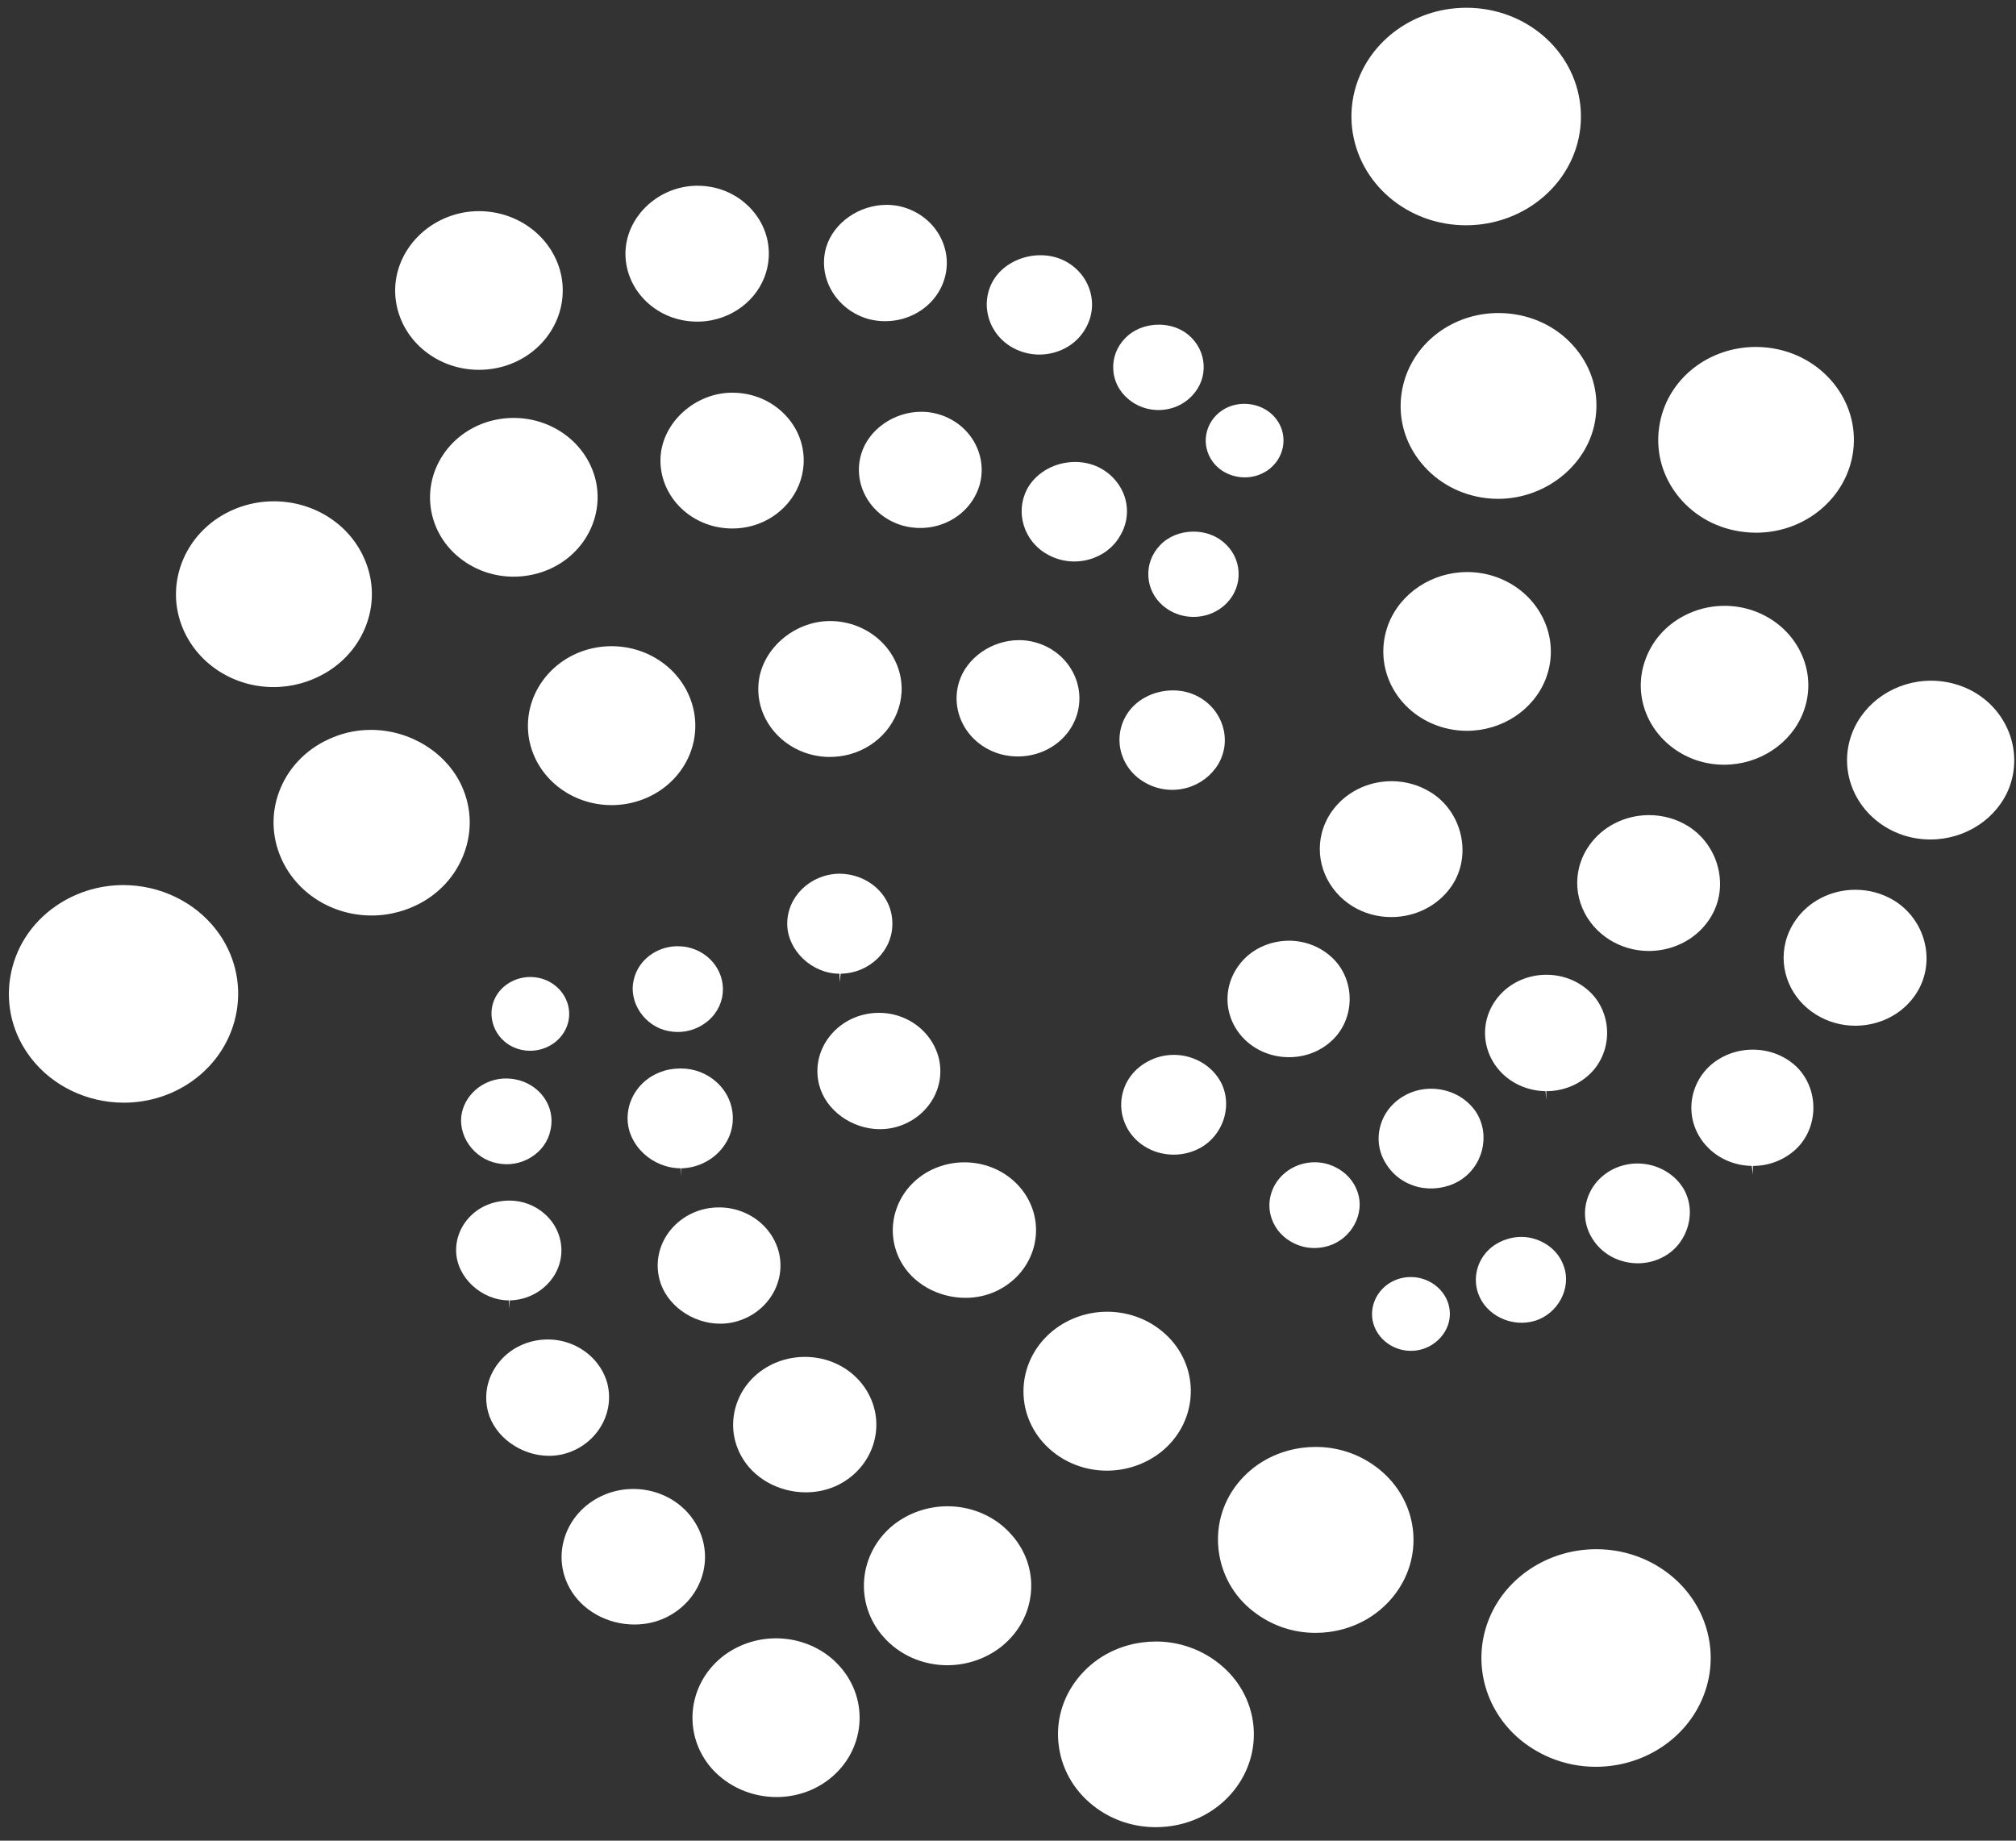<?xml version="1.0" encoding="UTF-8"?>
<svg width="92px" height="84px" viewBox="0 0 92 84" version="1.1" xmlns="http://www.w3.org/2000/svg" xmlns:xlink="http://www.w3.org/1999/xlink">
    <rect x="0" y="0" width="92" height="84" fill="#333333" stroke="none"/>
    <!-- Generator: Sketch 45.1 (43504) - http://www.bohemiancoding.com/sketch -->
    <title>iota-logopic</title>
    <desc>Created with Sketch.</desc>
    <defs></defs>
    <g id="Page-1" stroke="none" stroke-width="1" fill="none" fill-rule="evenodd">
        <g id="Start-page" transform="translate(-330, -235)" fill-rule="nonzero" fill="#FFFFFF">
            <g id="iota-logopic" transform="translate(330, 235)">
                <g id="Group" transform="translate(79.745, 53.291)">
                    <polygon id="Shape" points="0.248 0.301 0.249 0.306 0.249 0.301"></polygon>
                </g>
                <g id="Group" transform="translate(38.281, 44.594)">
                    <polygon id="Shape" points="0.03 0.227 0.03 0.232 0.031 0.227"></polygon>
                </g>
                <g id="Group" transform="translate(23.131, 59.719)">
                    <polygon id="Shape" points="0.1 0.011 0.1 0.014 0.101 0.011"></polygon>
                </g>
                <g id="Group" transform="translate(30.706, 53.669)">
                    <path d="M0.371,0.037 L0.371,0.035 L0.371,0.037 Z" id="Shape"></path>
                </g>
                <g id="Group" transform="translate(70.176, 49.888)">
                    <polygon id="Shape" points="0.387 0.296 0.388 0.299 0.388 0.296"></polygon>
                </g>
                <g id="Group" transform="translate(54.627, 18.126)">
                    <path d="M0.717,2.948 C1.142,3.529 1.949,3.795 2.679,3.591 C2.862,3.54 3.034,3.46 3.194,3.356 C3.989,2.823 4.186,1.774 3.631,1.02 C3.302,0.571 2.751,0.303 2.153,0.303 C1.789,0.303 1.444,0.405 1.153,0.596 C0.351,1.128 0.155,2.184 0.717,2.948" id="Shape"></path>
                </g>
                <g id="Group" transform="translate(50.64, 14.722)">
                    <path d="M0.163,2.141 C0.192,2.665 0.434,3.141 0.84,3.479 C1.375,3.943 2.12,4.102 2.808,3.911 C3.178,3.807 3.508,3.608 3.761,3.337 C4.132,2.947 4.318,2.447 4.288,1.924 C4.258,1.402 4.016,0.921 3.605,0.57 C3.244,0.263 2.76,0.094 2.242,0.094 C1.635,0.094 1.07,0.324 0.693,0.727 C0.321,1.113 0.134,1.614 0.163,2.141" id="Shape"></path>
                </g>
                <g id="Group" transform="translate(44.66, 11.319)">
                    <path d="M1.605,4.575 C1.964,4.763 2.367,4.862 2.77,4.862 C2.999,4.862 3.229,4.831 3.452,4.768 C4.063,4.598 4.567,4.214 4.869,3.687 C5.183,3.154 5.258,2.54 5.082,1.955 C4.905,1.368 4.498,0.883 3.937,0.591 C3.606,0.419 3.221,0.328 2.824,0.328 C1.924,0.328 1.076,0.781 0.664,1.482 C0.033,2.579 0.453,3.968 1.605,4.575" id="Shape"></path>
                </g>
                <g id="Group" transform="translate(37.484, 9.05)">
                    <path d="M2.165,5.514 C2.654,5.642 3.201,5.64 3.705,5.501 C4.636,5.239 5.351,4.558 5.616,3.678 C5.82,2.999 5.732,2.281 5.37,1.658 C5.006,1.038 4.41,0.588 3.69,0.391 C3.463,0.33 3.222,0.298 2.979,0.298 C1.725,0.298 0.564,1.108 0.221,2.224 C-0.191,3.624 0.68,5.102 2.165,5.514" id="Shape"></path>
                </g>
                <g id="Group" transform="translate(28.314, 8.294)">
                    <path d="M3.331,6.379 C3.708,6.399 4.073,6.356 4.429,6.257 C5.757,5.884 6.698,4.755 6.767,3.446 C6.813,2.613 6.513,1.813 5.92,1.195 C5.334,0.582 4.537,0.224 3.674,0.186 L3.513,0.182 C1.799,0.182 0.327,1.505 0.232,3.132 C0.146,4.838 1.537,6.296 3.331,6.379" id="Shape"></path>
                </g>
                <g id="Group" transform="translate(17.948, 9.429)">
                    <path d="M0.143,4.455 C0.468,6.189 2.053,7.448 3.912,7.448 L3.912,7.448 C4.134,7.448 4.358,7.429 4.579,7.392 C4.719,7.37 4.858,7.339 4.992,7.302 C6.857,6.779 8.012,5.013 7.675,3.194 C7.343,1.464 5.759,0.207 3.908,0.207 C3.687,0.207 3.463,0.226 3.243,0.262 C1.17,0.631 -0.223,2.512 0.143,4.455" id="Shape"></path>
                </g>
                <g id="Group" transform="translate(52.235, 24.176)">
                    <path d="M3.763,3.33 C4.132,2.942 4.318,2.44 4.287,1.916 C4.257,1.393 4.014,0.915 3.603,0.57 C3.239,0.256 2.753,0.084 2.231,0.084 C1.63,0.084 1.072,0.312 0.702,0.708 C0.33,1.096 0.142,1.596 0.17,2.122 C0.195,2.642 0.434,3.121 0.844,3.473 C1.228,3.796 1.719,3.976 2.227,3.977 C2.427,3.977 2.626,3.949 2.82,3.895 C3.183,3.794 3.508,3.598 3.763,3.33" id="Shape"></path>
                </g>
                <g id="Group" transform="translate(46.255, 20.772)">
                    <path d="M5.083,1.944 C4.902,1.357 4.492,0.87 3.929,0.575 C3.596,0.402 3.211,0.31 2.814,0.31 C1.913,0.31 1.086,0.756 0.656,1.475 C0.031,2.579 0.459,3.969 1.614,4.567 C1.972,4.754 2.372,4.852 2.77,4.852 C2.999,4.852 3.228,4.82 3.45,4.758 C4.064,4.586 4.566,4.201 4.864,3.674 C5.181,3.14 5.256,2.529 5.083,1.944" id="Shape"></path>
                </g>
                <g id="Group" transform="translate(39.078, 18.504)">
                    <path d="M5.617,3.66 C5.817,2.982 5.728,2.263 5.364,1.639 C5,1.021 4.404,0.575 3.688,0.382 C3.456,0.319 3.215,0.287 2.971,0.287 C1.716,0.287 0.561,1.094 0.226,2.207 C-0.198,3.613 0.665,5.086 2.15,5.491 C2.658,5.626 3.204,5.625 3.711,5.483 C4.634,5.224 5.346,4.542 5.617,3.66" id="Shape"></path>
                </g>
                <g id="Group" transform="translate(29.908, 17.747)">
                    <path d="M6.765,3.432 C6.812,2.603 6.514,1.806 5.925,1.19 C5.339,0.577 4.54,0.217 3.675,0.178 C3.617,0.175 3.56,0.174 3.505,0.174 C1.823,0.174 0.326,1.519 0.236,3.112 C0.144,4.817 1.534,6.277 3.334,6.366 C3.398,6.369 3.46,6.371 3.521,6.371 C3.829,6.371 4.136,6.328 4.433,6.246 C5.752,5.876 6.69,4.745 6.765,3.432" id="Shape"></path>
                </g>
                <g id="Group" transform="translate(19.543, 18.882)">
                    <path d="M3.897,0.19 C3.677,0.19 3.455,0.208 3.237,0.245 C1.168,0.584 -0.222,2.468 0.138,4.443 C0.316,5.397 0.876,6.23 1.715,6.784 C2.545,7.334 3.569,7.548 4.569,7.378 C4.718,7.353 4.858,7.321 4.998,7.283 C6.854,6.763 8.004,4.998 7.672,3.179 C7.339,1.449 5.752,0.19 3.897,0.19" id="Shape"></path>
                </g>
                <g id="Group" transform="translate(7.98, 22.663)">
                    <path d="M0.404,6.107 C1.107,7.677 2.717,8.692 4.505,8.692 C4.928,8.692 5.349,8.634 5.757,8.52 C5.927,8.473 6.097,8.414 6.265,8.346 C7.372,7.897 8.226,7.071 8.669,6.02 C9.112,4.975 9.098,3.829 8.629,2.793 C7.927,1.226 6.313,0.214 4.516,0.214 C3.916,0.214 3.329,0.328 2.77,0.553 C0.506,1.468 -0.556,3.959 0.404,6.107" id="Shape"></path>
                </g>
                <g id="Group" transform="translate(51.039, 31.36)">
                    <path d="M3.614,0.415 C3.278,0.239 2.89,0.146 2.489,0.146 C1.59,0.146 0.75,0.598 0.349,1.297 C-0.293,2.398 0.127,3.785 1.283,4.392 C1.848,4.694 2.511,4.765 3.128,4.592 C3.735,4.422 4.245,4.034 4.564,3.5 C5.195,2.406 4.769,1.02 3.614,0.415" id="Shape"></path>
                </g>
                <g id="Group" transform="translate(43.464, 29.091)">
                    <path d="M0.543,4.07 C0.905,4.687 1.501,5.135 2.219,5.332 C2.468,5.397 2.728,5.431 2.988,5.431 C3.259,5.431 3.527,5.394 3.785,5.322 C4.714,5.062 5.427,4.381 5.691,3.499 C6.106,2.088 5.244,0.615 3.768,0.219 C3.533,0.154 3.29,0.122 3.043,0.122 C1.796,0.122 0.642,0.927 0.301,2.037 C0.092,2.721 0.179,3.443 0.543,4.07" id="Shape"></path>
                </g>
                <g id="Group" transform="translate(34.294, 28.335)">
                    <path d="M6.849,3.264 C6.938,1.558 5.545,0.096 3.743,0.009 L3.589,0.006 C1.899,0.006 0.399,1.351 0.315,2.943 C0.219,4.65 1.608,6.113 3.41,6.205 L3.57,6.208 C3.889,6.208 4.203,6.166 4.503,6.082 C5.827,5.711 6.77,4.579 6.849,3.264" id="Shape"></path>
                </g>
                <g id="Group" transform="translate(23.928, 29.469)">
                    <path d="M3.985,7.273 C4.205,7.273 4.427,7.254 4.646,7.218 C4.789,7.195 4.927,7.163 5.063,7.125 C6.932,6.602 8.084,4.837 7.743,3.017 C7.416,1.281 5.832,0.02 3.977,0.02 C3.756,0.02 3.532,0.039 3.312,0.076 C1.242,0.425 -0.144,2.315 0.222,4.288 C0.548,6.017 2.131,7.273 3.985,7.273" id="Shape"></path>
                </g>
                <g id="Group" transform="translate(12.366, 33.251)">
                    <path d="M8.741,5.872 C9.19,4.817 9.179,3.666 8.711,2.629 C8.014,1.091 6.348,0.057 4.563,0.057 C3.967,0.057 3.391,0.169 2.849,0.391 C1.746,0.83 0.895,1.647 0.447,2.692 C-0.004,3.744 0.008,4.901 0.48,5.948 C1.186,7.516 2.799,8.528 4.591,8.528 L4.591,8.528 C5.017,8.528 5.442,8.47 5.854,8.354 C6.02,8.308 6.182,8.253 6.344,8.187 C7.443,7.746 8.295,6.924 8.741,5.872" id="Shape"></path>
                </g>
                <g id="Group" transform="translate(0.405, 40.057)">
                    <path d="M9.464,2.378 C8.479,1.098 6.894,0.334 5.224,0.334 C4.724,0.334 4.228,0.402 3.748,0.537 C3.177,0.697 2.638,0.949 2.147,1.288 C1.021,2.066 0.281,3.216 0.065,4.527 C-0.152,5.837 0.18,7.147 1.001,8.217 C1.982,9.498 3.569,10.264 5.244,10.264 C5.744,10.264 6.239,10.196 6.718,10.062 C7.288,9.904 7.826,9.652 8.315,9.315 C10.645,7.698 11.161,4.586 9.464,2.378" id="Shape"></path>
                </g>
                <g id="Group" transform="translate(62.601, 58.207)">
                    <path d="M3.558,1.612 C3.48,0.748 2.699,0.071 1.783,0.071 C1.731,0.071 1.68,0.073 1.628,0.077 C0.872,0.138 0.242,0.656 0.061,1.367 C0.016,1.544 0.002,1.721 0.018,1.909 C0.101,2.766 0.875,3.439 1.78,3.439 C1.831,3.439 1.881,3.437 1.933,3.433 C2.391,3.398 2.829,3.179 3.137,2.834 C3.448,2.485 3.598,2.051 3.558,1.612" id="Shape"></path>
                </g>
                <g id="Group" transform="translate(66.987, 56.316)">
                    <path d="M0.421,1.629 C0.331,1.986 0.346,2.356 0.467,2.703 C0.811,3.706 2,4.286 3.072,3.956 C3.567,3.802 3.996,3.442 4.247,2.97 C4.499,2.497 4.549,1.956 4.384,1.486 C4.217,0.985 3.854,0.582 3.359,0.345 C3.07,0.204 2.751,0.13 2.434,0.13 C2.218,0.13 2.004,0.165 1.797,0.231 C1.1,0.44 0.589,0.962 0.421,1.629" id="Shape"></path>
                </g>
                <g id="Group" transform="translate(72.17, 52.913)">
                    <path d="M0.23,1.924 C0.079,2.511 0.178,3.115 0.508,3.629 C0.839,4.153 1.362,4.521 1.984,4.668 C2.178,4.715 2.377,4.738 2.574,4.738 L2.574,4.738 C3.005,4.738 3.428,4.625 3.801,4.41 C4.896,3.781 5.281,2.318 4.624,1.278 C4.19,0.603 3.397,0.183 2.556,0.183 C2.124,0.183 1.7,0.293 1.329,0.503 C0.772,0.822 0.382,1.326 0.23,1.924" id="Shape"></path>
                </g>
                <g id="Group" transform="translate(76.954, 47.619)">
                    <path d="M3.04,5.588 C3.766,5.588 4.457,5.323 4.983,4.842 C6.047,3.861 6.076,2.1 5.043,1.075 C4.516,0.565 3.802,0.282 3.034,0.282 C2.297,0.282 1.599,0.547 1.067,1.028 C0.698,1.371 0.435,1.812 0.31,2.299 C0.083,3.195 0.347,4.122 1.018,4.78 C1.538,5.288 2.237,5.574 2.986,5.587 L3.039,5.973 L3.04,5.973 L3.04,5.588 Z" id="Shape"></path>
                </g>
                <g id="Group" transform="translate(81.34, 40.435)">
                    <path d="M6.068,4.962 C7.031,3.553 6.586,1.584 5.099,0.662 C4.571,0.34 3.959,0.17 3.331,0.17 C2.212,0.17 1.185,0.699 0.583,1.585 C0.382,1.881 0.234,2.204 0.146,2.547 C-0.178,3.824 0.384,5.161 1.545,5.872 C2.078,6.201 2.692,6.374 3.321,6.374 C3.555,6.374 3.792,6.351 4.024,6.303 C4.875,6.128 5.601,5.651 6.068,4.962" id="Shape"></path>
                </g>
                <g id="Group" transform="translate(84.13, 30.982)">
                    <path d="M5.292,0.299 C4.872,0.155 4.435,0.082 3.993,0.082 C2.389,0.082 0.941,1.043 0.391,2.474 C0.341,2.601 0.301,2.73 0.267,2.859 C-0.189,4.652 0.847,6.483 2.677,7.116 C3.091,7.257 3.525,7.328 3.964,7.328 C5.574,7.328 7.022,6.369 7.569,4.942 C8.27,3.055 7.249,0.971 5.292,0.299" id="Shape"></path>
                </g>
                <g id="Group" transform="translate(57.817, 52.913)">
                    <path d="M0.17,1.636 C0.08,1.984 0.095,2.35 0.213,2.693 C0.383,3.19 0.749,3.593 1.242,3.829 C1.534,3.97 1.845,4.041 2.167,4.041 C2.385,4.041 2.603,4.007 2.815,3.941 C3.317,3.788 3.747,3.43 3.999,2.958 C4.251,2.489 4.301,1.953 4.138,1.489 C3.969,0.99 3.606,0.586 3.113,0.345 C2.818,0.201 2.504,0.127 2.176,0.127 C1.963,0.127 1.75,0.16 1.541,0.223 C0.854,0.44 0.338,0.97 0.17,1.636" id="Shape"></path>
                </g>
                <g id="Group" transform="translate(62.601, 49.51)">
                    <path d="M2.133,4.662 C2.745,4.803 3.415,4.71 3.958,4.399 C5.06,3.763 5.434,2.326 4.773,1.26 C4.331,0.583 3.556,0.174 2.705,0.174 C2.269,0.174 1.842,0.287 1.47,0.501 C0.917,0.82 0.53,1.32 0.38,1.914 C0.23,2.504 0.33,3.11 0.662,3.617 C0.99,4.143 1.511,4.512 2.133,4.662" id="Shape"></path>
                </g>
                <g id="Group" transform="translate(67.385, 44.216)">
                    <path d="M3.179,5.58 C3.915,5.58 4.608,5.314 5.131,4.831 C5.642,4.364 5.942,3.686 5.955,2.97 C5.968,2.251 5.692,1.56 5.197,1.075 C4.666,0.555 3.951,0.268 3.184,0.268 C2.452,0.268 1.761,0.532 1.235,1.013 C0.854,1.366 0.586,1.812 0.462,2.299 C0.238,3.186 0.503,4.112 1.174,4.777 C1.694,5.281 2.395,5.567 3.145,5.58 L3.178,5.968 L3.179,5.968 L3.179,5.58 Z" id="Shape"></path>
                </g>
                <g id="Group" transform="translate(71.771, 37.032)">
                    <path d="M6.214,4.953 C6.677,4.279 6.832,3.455 6.648,2.632 C6.466,1.815 5.958,1.097 5.255,0.662 C4.726,0.338 4.114,0.166 3.485,0.166 C2.368,0.166 1.339,0.694 0.734,1.579 C0.53,1.874 0.383,2.197 0.294,2.542 C-0.028,3.811 0.537,5.146 1.698,5.865 C2.23,6.193 2.843,6.366 3.469,6.366 C3.7,6.366 3.935,6.343 4.164,6.296 C5.018,6.12 5.745,5.643 6.214,4.953" id="Shape"></path>
                </g>
                <g id="Group" transform="translate(74.562, 27.579)">
                    <path d="M2.832,7.107 C3.244,7.247 3.678,7.319 4.117,7.319 C5.728,7.319 7.178,6.359 7.728,4.932 C8.453,3.063 7.427,0.979 5.444,0.287 C5.022,0.141 4.581,0.068 4.136,0.068 C3.576,0.068 3.032,0.183 2.519,0.411 C1.594,0.822 0.895,1.549 0.549,2.459 C0.497,2.594 0.455,2.727 0.42,2.861 C-0.032,4.643 1.004,6.47 2.832,7.107" id="Shape"></path>
                </g>
                <g id="Group" transform="translate(75.359, 15.479)">
                    <path d="M4.236,8.799 C4.419,8.821 4.6,8.831 4.78,8.831 C7.031,8.831 8.935,7.23 9.211,5.105 C9.508,2.789 7.764,0.672 5.322,0.386 C5.138,0.364 4.953,0.354 4.771,0.354 C2.705,0.354 0.926,1.679 0.443,3.577 C0.401,3.74 0.37,3.909 0.347,4.081 C0.203,5.214 0.531,6.329 1.27,7.219 C2.002,8.104 3.056,8.666 4.236,8.799" id="Shape"></path>
                </g>
                <g id="Group" transform="translate(51.039, 47.998)">
                    <path d="M4.842,2.944 C4.995,2.349 4.904,1.73 4.591,1.245 C4.158,0.563 3.369,0.141 2.529,0.141 C2.096,0.141 1.67,0.253 1.298,0.467 C0.736,0.782 0.345,1.283 0.194,1.88 C0.045,2.464 0.144,3.078 0.472,3.605 C0.909,4.286 1.678,4.695 2.529,4.695 C2.964,4.695 3.392,4.582 3.765,4.369 C4.293,4.068 4.685,3.549 4.842,2.944" id="Shape"></path>
                </g>
                <g id="Group" transform="translate(55.823, 42.704)">
                    <path d="M3.003,5.541 L3.003,5.541 C3.735,5.541 4.423,5.278 4.941,4.799 C6.015,3.82 6.049,2.066 5.015,1.043 C4.494,0.53 3.792,0.239 3.037,0.224 L3.036,0.224 C2.267,0.224 1.575,0.489 1.047,0.97 C0.667,1.325 0.398,1.774 0.272,2.262 C0.046,3.154 0.312,4.081 0.985,4.74 C1.518,5.256 2.235,5.541 3.003,5.541" id="Shape"></path>
                </g>
                <g id="Group" transform="translate(60.209, 35.519)">
                    <path d="M1.511,5.838 C2.039,6.161 2.651,6.332 3.28,6.332 C4.4,6.332 5.43,5.802 6.036,4.914 C6.981,3.528 6.53,1.526 5.071,0.631 C4.541,0.304 3.927,0.131 3.296,0.131 C2.181,0.131 1.153,0.659 0.545,1.543 C0.342,1.84 0.196,2.164 0.11,2.502 C-0.213,3.775 0.35,5.115 1.511,5.838" id="Shape"></path>
                </g>
                <g id="Group" transform="translate(63, 26.066)">
                    <path d="M5.246,0.254 C4.83,0.112 4.396,0.04 3.955,0.04 C2.352,0.04 0.906,0.998 0.357,2.423 C0.307,2.552 0.267,2.68 0.235,2.81 C-0.223,4.609 0.814,6.438 2.645,7.068 C3.064,7.212 3.502,7.285 3.944,7.285 C5.551,7.285 6.999,6.326 7.546,4.898 C8.262,3.024 7.23,0.94 5.246,0.254" id="Shape"></path>
                </g>
                <g id="Group" transform="translate(63.797, 13.966)">
                    <path d="M5.131,0.35 C4.949,0.329 4.767,0.319 4.589,0.319 C2.517,0.319 0.733,1.652 0.247,3.56 C0.206,3.72 0.175,3.879 0.155,4.044 C0.008,5.171 0.334,6.281 1.07,7.172 C1.809,8.068 2.866,8.635 4.048,8.769 C4.221,8.789 4.394,8.799 4.566,8.799 C6.808,8.799 8.764,7.163 9.02,5.074 C9.171,3.948 8.851,2.84 8.12,1.95 C7.387,1.054 6.324,0.486 5.131,0.35" id="Shape"></path>
                </g>
                <g id="Group" transform="translate(61.405, 0.354)">
                    <path d="M5.498,9.927 C5.682,9.927 5.869,9.918 6.057,9.898 C8.256,9.674 10.08,8.158 10.596,6.126 C10.736,5.576 10.774,5.006 10.711,4.435 C10.427,1.907 8.193,0 5.512,0 C5.329,0 5.144,0.009 4.957,0.028 C2.757,0.247 0.931,1.763 0.412,3.801 C0.273,4.355 0.234,4.922 0.297,5.487 C0.586,8.017 2.821,9.927 5.498,9.927" id="Shape"></path>
                </g>
                <g id="Group" transform="translate(22.333, 44.216)">
                    <path d="M3.082,0.828 C2.943,0.703 2.788,0.603 2.609,0.522 C2.379,0.422 2.129,0.369 1.87,0.369 C1.18,0.369 0.547,0.747 0.258,1.332 C0.062,1.727 0.043,2.196 0.204,2.622 C0.367,3.051 0.689,3.391 1.111,3.579 C1.346,3.683 1.597,3.736 1.857,3.736 L1.857,3.736 C2.548,3.736 3.184,3.354 3.476,2.761 C3.8,2.109 3.641,1.332 3.082,0.828" id="Shape"></path>
                </g>
                <g id="Group" transform="translate(20.739, 49.132)">
                    <path d="M2.79,0.128 C2.643,0.098 2.499,0.084 2.354,0.084 C1.39,0.084 0.543,0.737 0.34,1.639 C0.234,2.122 0.348,2.656 0.655,3.099 C0.961,3.541 1.429,3.852 1.94,3.951 C2.491,4.068 3.032,3.966 3.496,3.681 C3.96,3.394 4.274,2.958 4.379,2.453 C4.537,1.778 4.316,1.096 3.79,0.622 C3.508,0.371 3.162,0.199 2.79,0.128" id="Shape"></path>
                </g>
                <g id="Group" transform="translate(20.739, 54.426)">
                    <path d="M2.527,4.917 C3.844,4.888 4.902,3.848 4.881,2.598 C4.868,1.981 4.603,1.408 4.134,0.985 C3.689,0.583 3.109,0.362 2.502,0.362 C1.794,0.371 1.195,0.616 0.749,1.052 C0.302,1.492 0.063,2.069 0.076,2.674 C0.104,3.869 1.233,4.917 2.493,4.917 L2.493,5.305 L2.493,5.305 L2.527,4.917 Z" id="Shape"></path>
                </g>
                <g id="Group" transform="translate(21.935, 60.854)">
                    <path d="M3.12,5.583 C3.332,5.583 3.543,5.558 3.747,5.511 C5.232,5.15 6.146,3.695 5.779,2.27 C5.649,1.795 5.378,1.357 4.996,1.011 C4.467,0.536 3.779,0.273 3.06,0.273 C2.83,0.273 2.6,0.3 2.376,0.353 C1.654,0.525 1.042,0.957 0.654,1.567 C0.27,2.173 0.157,2.889 0.338,3.577 C0.642,4.719 1.838,5.582 3.12,5.583" id="Shape"></path>
                </g>
                <g id="Group" transform="translate(25.523, 67.66)">
                    <path d="M4.876,6.151 C6.478,5.369 7.113,3.499 6.291,1.983 C6.122,1.669 5.901,1.385 5.632,1.143 C5.022,0.592 4.219,0.289 3.374,0.289 C2.861,0.289 2.35,0.406 1.895,0.627 C1.113,1.006 0.532,1.654 0.262,2.449 C-0.004,3.236 0.068,4.07 0.465,4.798 C1.014,5.817 2.178,6.475 3.43,6.475 C3.943,6.475 4.429,6.366 4.876,6.151" id="Shape"></path>
                </g>
                <g id="Group" transform="translate(31.503, 74.466)">
                    <path d="M6.832,1.592 C6.74,1.487 6.642,1.389 6.54,1.295 C5.828,0.654 4.892,0.299 3.908,0.299 C3.012,0.299 2.139,0.601 1.45,1.148 C-0.154,2.439 -0.361,4.729 0.99,6.255 C1.729,7.072 2.804,7.543 3.935,7.543 C4.827,7.543 5.69,7.246 6.367,6.704 C7.978,5.418 8.186,3.124 6.832,1.592" id="Shape"></path>
                </g>
                <g id="Group" transform="translate(28.712, 43.082)">
                    <path d="M2.642,0.141 C2.501,0.112 2.356,0.099 2.214,0.099 C1.817,0.099 1.428,0.209 1.088,0.418 C0.627,0.704 0.313,1.142 0.203,1.654 C0.091,2.143 0.202,2.676 0.507,3.12 C0.809,3.56 1.273,3.87 1.779,3.967 C2.33,4.081 2.872,3.98 3.336,3.697 C3.798,3.416 4.116,2.98 4.234,2.468 C4.38,1.795 4.154,1.108 3.63,0.634 C3.355,0.387 3.014,0.216 2.642,0.141" id="Shape"></path>
                </g>
                <g id="Group" transform="translate(28.314, 48.754)">
                    <path d="M2.784,4.562 C4.104,4.524 5.16,3.477 5.128,2.228 C5.114,1.616 4.85,1.048 4.384,0.627 C3.94,0.227 3.366,0.006 2.765,0.006 L2.679,0.008 C2.043,0.015 1.446,0.258 0.998,0.693 C0.553,1.134 0.314,1.715 0.326,2.325 C0.354,3.537 1.47,4.562 2.763,4.562 L2.763,4.95 L2.784,4.562 Z" id="Shape"></path>
                </g>
                <g id="Group" transform="translate(29.908, 54.804)">
                    <path d="M0.501,1.592 C0.12,2.201 0.01,2.914 0.191,3.597 C0.492,4.741 1.682,5.603 2.959,5.603 C3.173,5.603 3.385,5.579 3.589,5.53 C5.085,5.174 5.999,3.728 5.626,2.308 C5.494,1.818 5.222,1.376 4.838,1.03 C4.313,0.557 3.626,0.296 2.904,0.296 C2.675,0.296 2.446,0.323 2.221,0.375 C1.502,0.549 0.889,0.982 0.501,1.592" id="Shape"></path>
                </g>
                <g id="Group" transform="translate(33.098, 61.61)">
                    <path d="M0.516,2.461 C0.25,3.249 0.321,4.085 0.717,4.814 C1.262,5.835 2.425,6.493 3.681,6.493 L3.682,6.493 C4.184,6.493 4.68,6.382 5.115,6.173 C6.718,5.396 7.356,3.524 6.538,2.001 C6.37,1.686 6.148,1.402 5.877,1.157 C5.273,0.612 4.475,0.312 3.63,0.312 C3.116,0.312 2.601,0.428 2.143,0.648 C1.362,1.025 0.784,1.669 0.516,2.461" id="Shape"></path>
                </g>
                <g id="Group" transform="translate(39.078, 68.416)">
                    <path d="M7.082,1.621 C6.985,1.509 6.883,1.41 6.778,1.312 C6.072,0.676 5.141,0.323 4.16,0.323 C3.263,0.323 2.389,0.625 1.697,1.171 C0.096,2.462 -0.112,4.755 1.236,6.281 C1.96,7.105 3.023,7.577 4.151,7.577 C5.048,7.577 5.925,7.276 6.618,6.729 C7.401,6.104 7.881,5.227 7.968,4.262 C8.056,3.299 7.741,2.362 7.082,1.621" id="Shape"></path>
                </g>
                <g id="Group" transform="translate(48.248, 74.845)">
                    <path d="M7.595,1.251 C7.469,1.137 7.329,1.026 7.183,0.921 C6.396,0.362 5.467,0.066 4.498,0.066 C4.285,0.066 4.071,0.081 3.856,0.11 C2.682,0.269 1.643,0.854 0.93,1.756 C0.216,2.655 -0.087,3.766 0.077,4.883 C0.24,6.008 0.858,7.004 1.815,7.687 C2.594,8.244 3.521,8.538 4.496,8.538 C5.916,8.538 7.219,7.924 8.07,6.855 C9.435,5.136 9.231,2.727 7.595,1.251" id="Shape"></path>
                </g>
                <g id="Group" transform="translate(35.889, 39.679)">
                    <path d="M2.476,4.756 C3.802,4.733 4.859,3.695 4.834,2.441 C4.827,1.822 4.565,1.25 4.095,0.827 C3.641,0.417 3.04,0.192 2.402,0.192 C1.066,0.221 0.012,1.264 0.037,2.515 C0.06,3.709 1.174,4.757 2.422,4.757 L2.422,5.142 L2.423,5.142 L2.476,4.756 Z" id="Shape"></path>
                </g>
                <g id="Group" transform="translate(37.085, 46.107)">
                    <path d="M0.301,3.415 C0.599,4.561 1.79,5.423 3.071,5.423 C3.283,5.423 3.493,5.4 3.695,5.354 C4.424,5.182 5.041,4.751 5.429,4.139 C5.812,3.533 5.924,2.82 5.744,2.131 C5.61,1.641 5.336,1.196 4.952,0.849 C4.427,0.374 3.742,0.114 3.023,0.114 C2.792,0.114 2.561,0.141 2.335,0.195 C0.838,0.56 -0.075,2.006 0.301,3.415" id="Shape"></path>
                </g>
                <g id="Group" transform="translate(40.673, 52.913)">
                    <path d="M0.429,4.645 C0.976,5.659 2.138,6.314 3.389,6.314 L3.389,6.314 C3.893,6.314 4.388,6.203 4.823,5.992 C6.428,5.219 7.069,3.348 6.252,1.82 C6.082,1.506 5.859,1.224 5.593,0.983 C4.984,0.433 4.181,0.13 3.333,0.13 C2.82,0.13 2.306,0.247 1.848,0.467 C0.244,1.246 -0.394,3.121 0.429,4.645" id="Shape"></path>
                </g>
                <g id="Group" transform="translate(46.654, 59.719)">
                    <path d="M0.944,6.105 C1.671,6.924 2.733,7.395 3.859,7.395 C4.76,7.395 5.639,7.091 6.334,6.539 C7.94,5.254 8.148,2.966 6.799,1.438 C6.707,1.335 6.61,1.237 6.507,1.145 C5.79,0.498 4.855,0.142 3.872,0.142 C2.975,0.142 2.102,0.445 1.413,0.994 C-0.199,2.285 -0.409,4.577 0.944,6.105" id="Shape"></path>
                </g>
                <g id="Group" transform="translate(55.425, 65.77)">
                    <path d="M8.184,7.051 C9.546,5.328 9.335,2.913 7.694,1.434 C7.569,1.321 7.44,1.215 7.298,1.117 C6.516,0.557 5.59,0.261 4.62,0.261 C4.409,0.261 4.196,0.275 3.984,0.303 C2.797,0.461 1.751,1.047 1.038,1.951 C0.327,2.853 0.032,3.978 0.206,5.116 C0.379,6.241 0.99,7.224 1.926,7.884 C2.71,8.448 3.637,8.746 4.608,8.746 C4.814,8.746 5.02,8.733 5.227,8.706 C6.413,8.551 7.462,7.963 8.184,7.051" id="Shape"></path>
                </g>
                <g id="Group" transform="translate(67.385, 70.685)">
                    <path d="M9.057,1.376 C8.624,0.986 8.126,0.67 7.574,0.436 C6.904,0.155 6.193,0.013 5.463,0.013 C3.387,0.013 1.505,1.17 0.667,2.961 C-0.228,4.881 0.244,7.138 1.842,8.577 C2.272,8.964 2.773,9.28 3.331,9.518 C4,9.8 4.711,9.943 5.44,9.943 C7.511,9.943 9.391,8.786 10.23,6.994 C11.131,5.078 10.66,2.82 9.057,1.376" id="Shape"></path>
                </g>
            </g>
        </g>
    </g>
</svg>